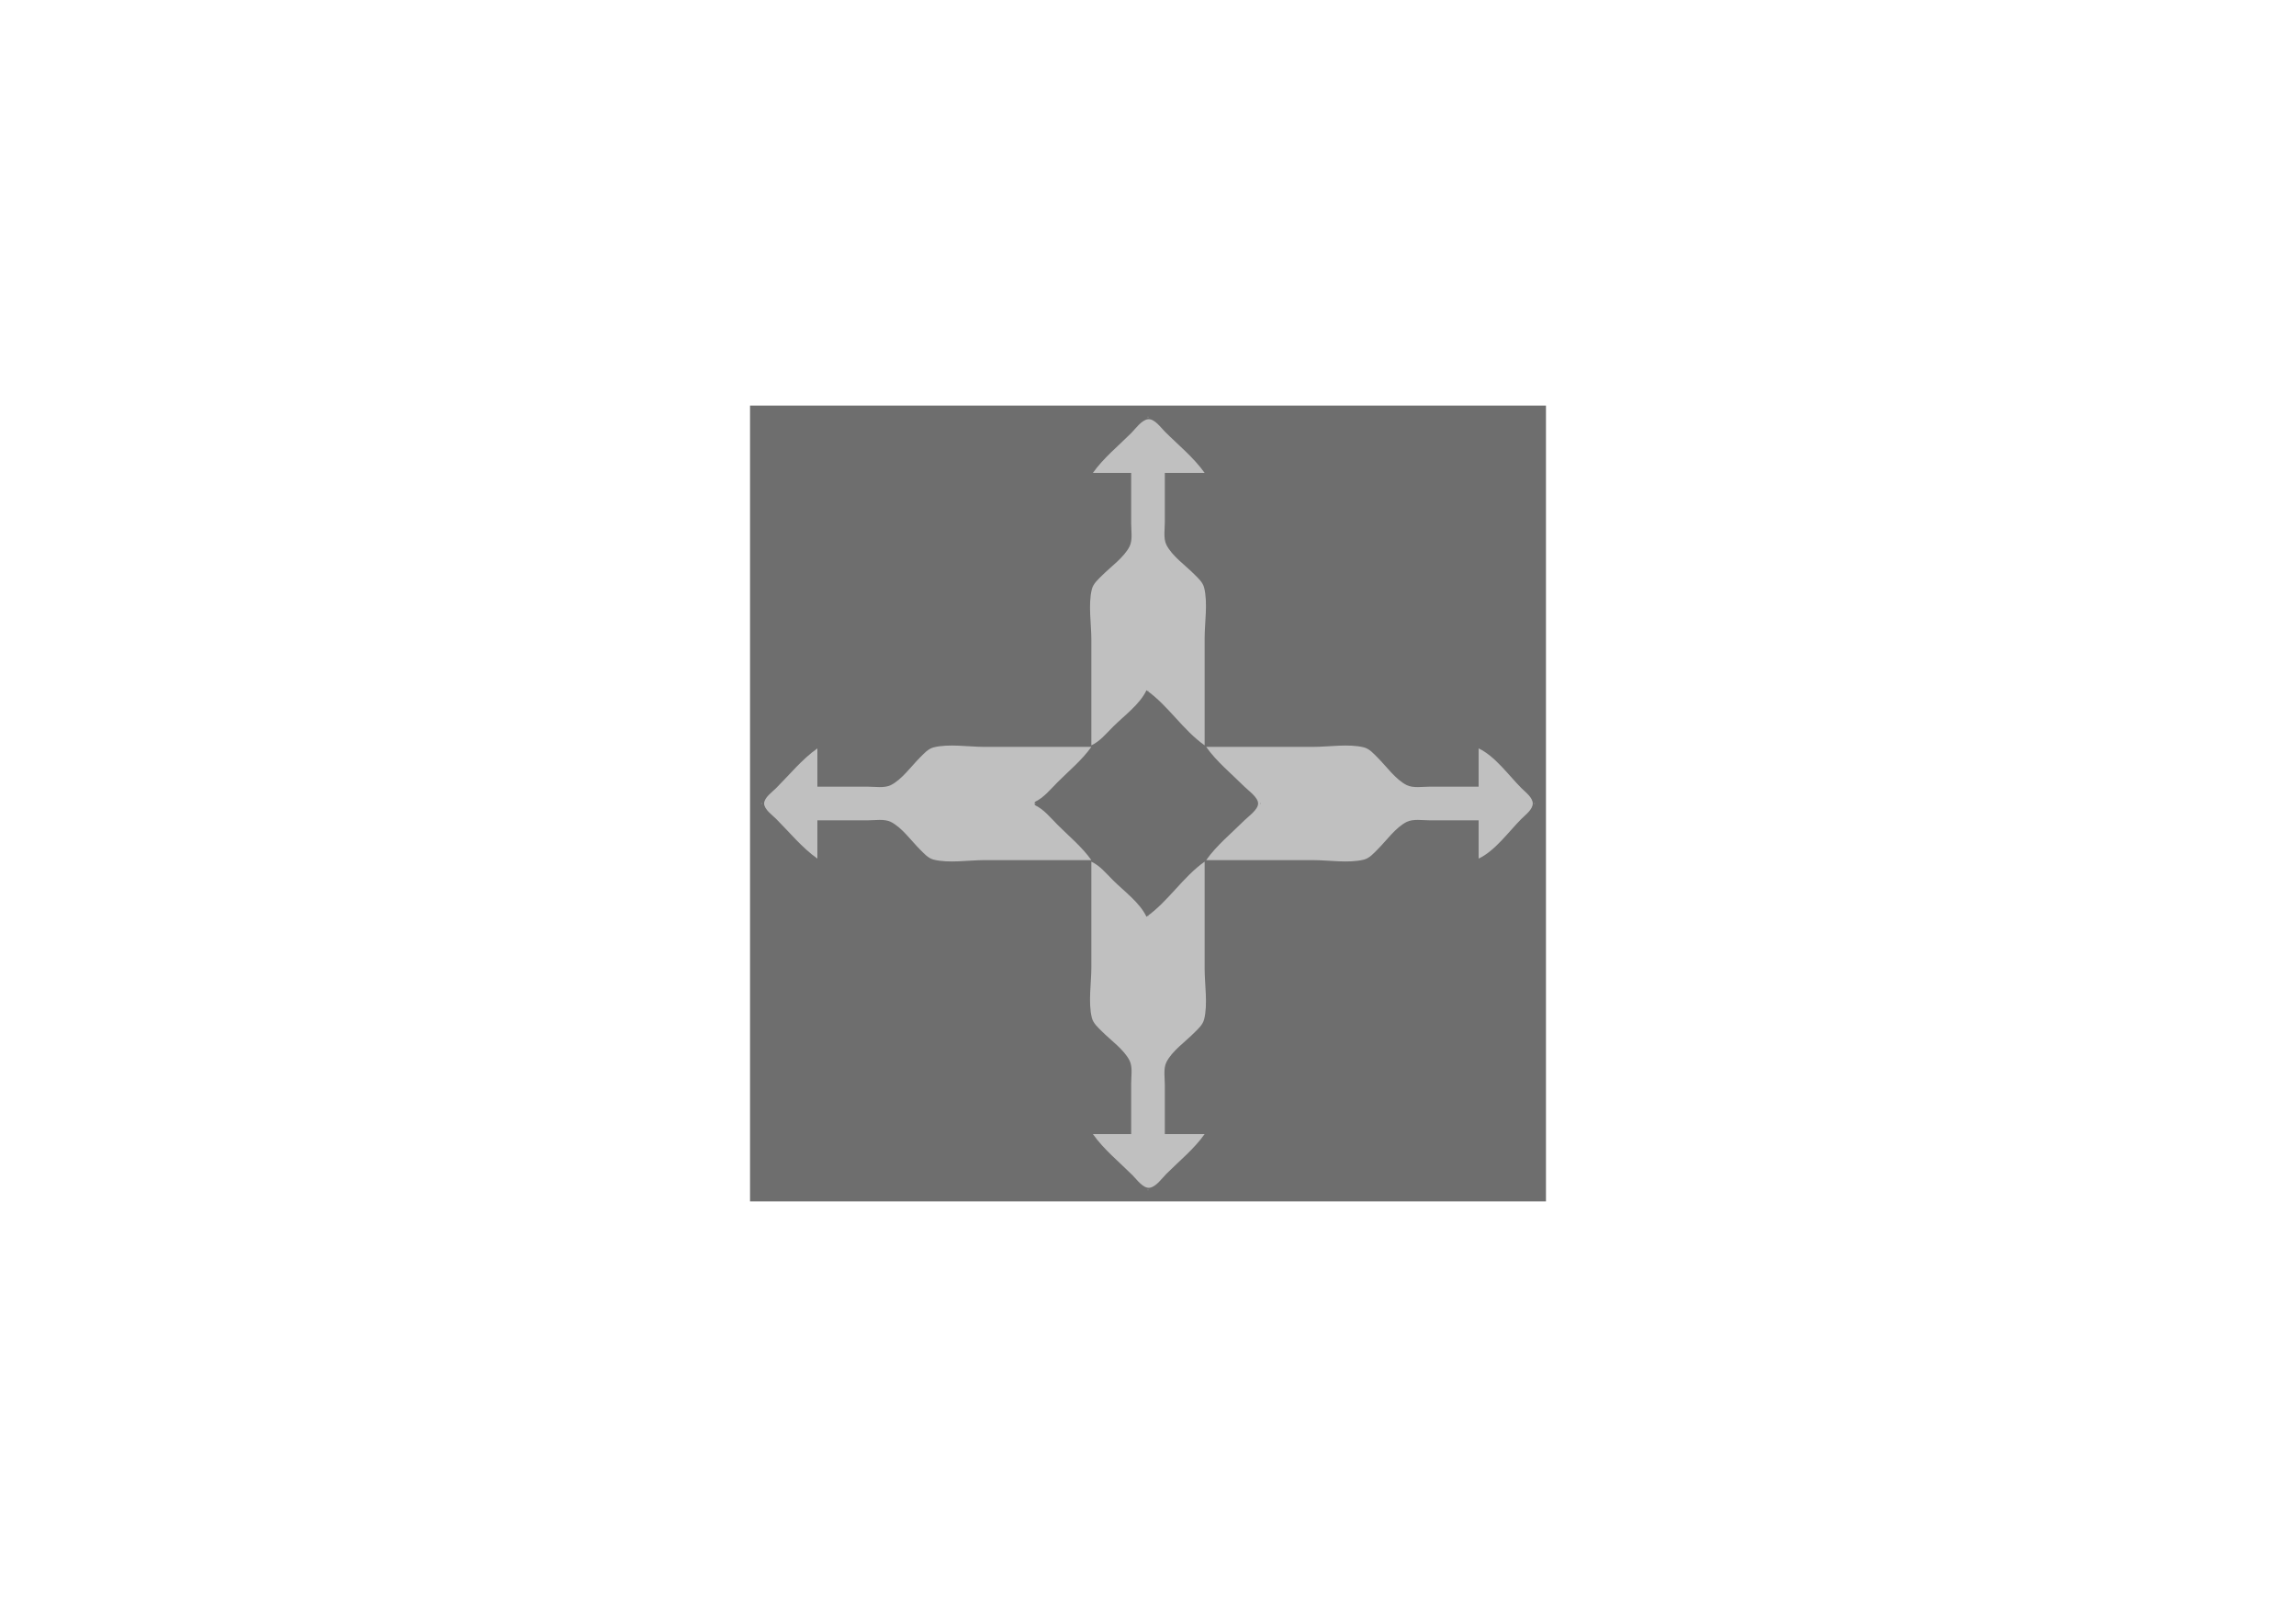 <?xml version="1.0" standalone="yes"?>
<svg xmlns="http://www.w3.org/2000/svg" width="1500" height="1050">
<path style="fill:#ffffff; stroke:none;" d="M0 0L0 1050L1500 1050L1500 0L0 0z"/>
<path style="fill:#6e6e6e; stroke:none;" d="M490 265L490 785L1010 785L1010 265L490 265z"/>
<path style="fill:#979797; stroke:none;" d="M749.667 272.333C749.222 272.778 750.278 272.722 750.333 272.667C750.778 272.222 749.722 272.278 749.667 272.333z"/>
<path style="fill:#c0c0c0; stroke:none;" d="M714 309L739 309L739 342C739 346.568 740.073 352.799 737.972 357C734.373 364.197 725.624 370.338 720.001 376C717.395 378.624 714.253 381.27 713.318 385C710.843 394.872 713 407.824 713 418L713 487C718.605 484.386 722.668 479.332 727 475C734.174 467.826 744.682 460.26 749 451C763.232 461.025 772.768 476.975 787 487L787 417C787 406.824 789.157 393.872 786.682 384C785.747 380.27 782.605 377.624 779.999 375C774.376 369.338 765.626 363.197 762.028 356C759.928 351.8 761 345.568 761 341L761 309L787 309C779.953 298.996 769.648 290.644 761 282C758.405 279.406 754.203 273.425 750 273.921C745.812 274.415 741.773 280.227 739 283C730.671 291.328 720.789 299.363 714 309z"/>
<path style="fill:#979797; stroke:none;" d="M749.667 451.333C749.222 451.778 750.278 451.722 750.333 451.667C750.778 451.222 749.722 451.278 749.667 451.333z"/>
<path style="fill:#c0c0c0; stroke:none;" d="M534 514L534 489C523.996 496.047 515.644 506.352 507 515C504.576 517.425 499.207 521.188 499.207 525C499.207 528.812 504.576 532.575 507 535C515.644 543.648 523.996 553.953 534 561L534 536L567 536C571.568 536 577.8 534.928 582 537.028C589.197 540.627 595.338 549.376 601 554.999C603.624 557.605 606.27 560.747 610 561.682C619.872 564.157 632.824 562 643 562L713 562C706.988 553.465 698.374 546.374 691 539C686.377 534.377 681.983 528.79 676 526L676 524C681.983 521.21 686.377 515.623 691 511C698.374 503.626 706.988 496.535 713 488L643 488C632.824 488 619.872 485.843 610 488.318C606.27 489.253 603.624 492.395 601 495.001C595.338 500.624 589.198 509.373 582 512.972C577.799 515.073 571.568 514 567 514L534 514M788 488C794.789 497.637 804.671 505.671 813 514C815.578 516.578 821.944 520.971 821.944 525C821.944 529.029 815.578 533.422 813 536C804.671 544.329 794.789 552.363 788 562L858 562C868.176 562 881.128 564.157 891 561.682C894.73 560.747 897.376 557.605 900 554.999C905.662 549.376 911.803 540.627 919 537.028C923.201 534.927 929.432 536 934 536L966 536L966 561C976.672 556.023 985.725 543.292 994 535C996.515 532.48 1001.36 528.96 1001.36 525C1001.36 521.04 996.515 517.52 994 515C985.725 506.708 976.672 493.977 966 489L966 514L934 514C929.431 514 923.201 515.073 919 512.972C911.803 509.374 905.662 500.624 900 495.001C897.376 492.395 894.73 489.253 891 488.318C881.128 485.843 868.176 488 858 488L788 488z"/>
<path style="fill:#979797; stroke:none;" d="M497.333 524.667C497.278 524.722 497.222 525.778 497.667 525.333C497.722 525.278 497.778 524.222 497.333 524.667M676.333 524.667C676.278 524.722 676.222 525.778 676.667 525.333C676.722 525.278 676.778 524.222 676.333 524.667M823.333 524.667C823.278 524.722 823.222 525.778 823.667 525.333C823.722 525.278 823.778 524.222 823.333 524.667M1002.33 524.667C1002.28 524.722 1002.22 525.778 1002.67 525.333C1002.72 525.278 1002.78 524.222 1002.33 524.667z"/>
<path style="fill:#c0c0c0; stroke:none;" d="M713 563L713 632C713 642.176 710.843 655.128 713.318 665C714.253 668.73 717.395 671.376 720.001 674C725.624 679.662 734.373 685.802 737.972 693C740.073 697.201 739 703.432 739 708L739 741L714 741C721.047 751.004 731.352 759.356 740 768C742.595 770.593 746.798 776.575 751 776.079C755.188 775.585 759.227 769.773 762 767C770.329 758.672 780.211 750.637 787 741L761 741L761 709C761 704.432 759.927 698.201 762.028 694C765.627 686.802 774.376 680.662 779.999 675C782.605 672.376 785.747 669.73 786.682 666C789.157 656.128 787 643.176 787 633L787 563C772.768 573.025 763.232 588.975 749 599C744.682 589.74 734.174 582.174 727 575C722.668 570.668 718.605 565.614 713 563z"/>
<path style="fill:#979797; stroke:none;" d="M749.667 598.333C749.222 598.778 750.278 598.722 750.333 598.667C750.778 598.222 749.722 598.278 749.667 598.333M749.667 777.333C749.222 777.778 750.278 777.722 750.333 777.667C750.778 777.222 749.722 777.278 749.667 777.333z"/>
</svg>
